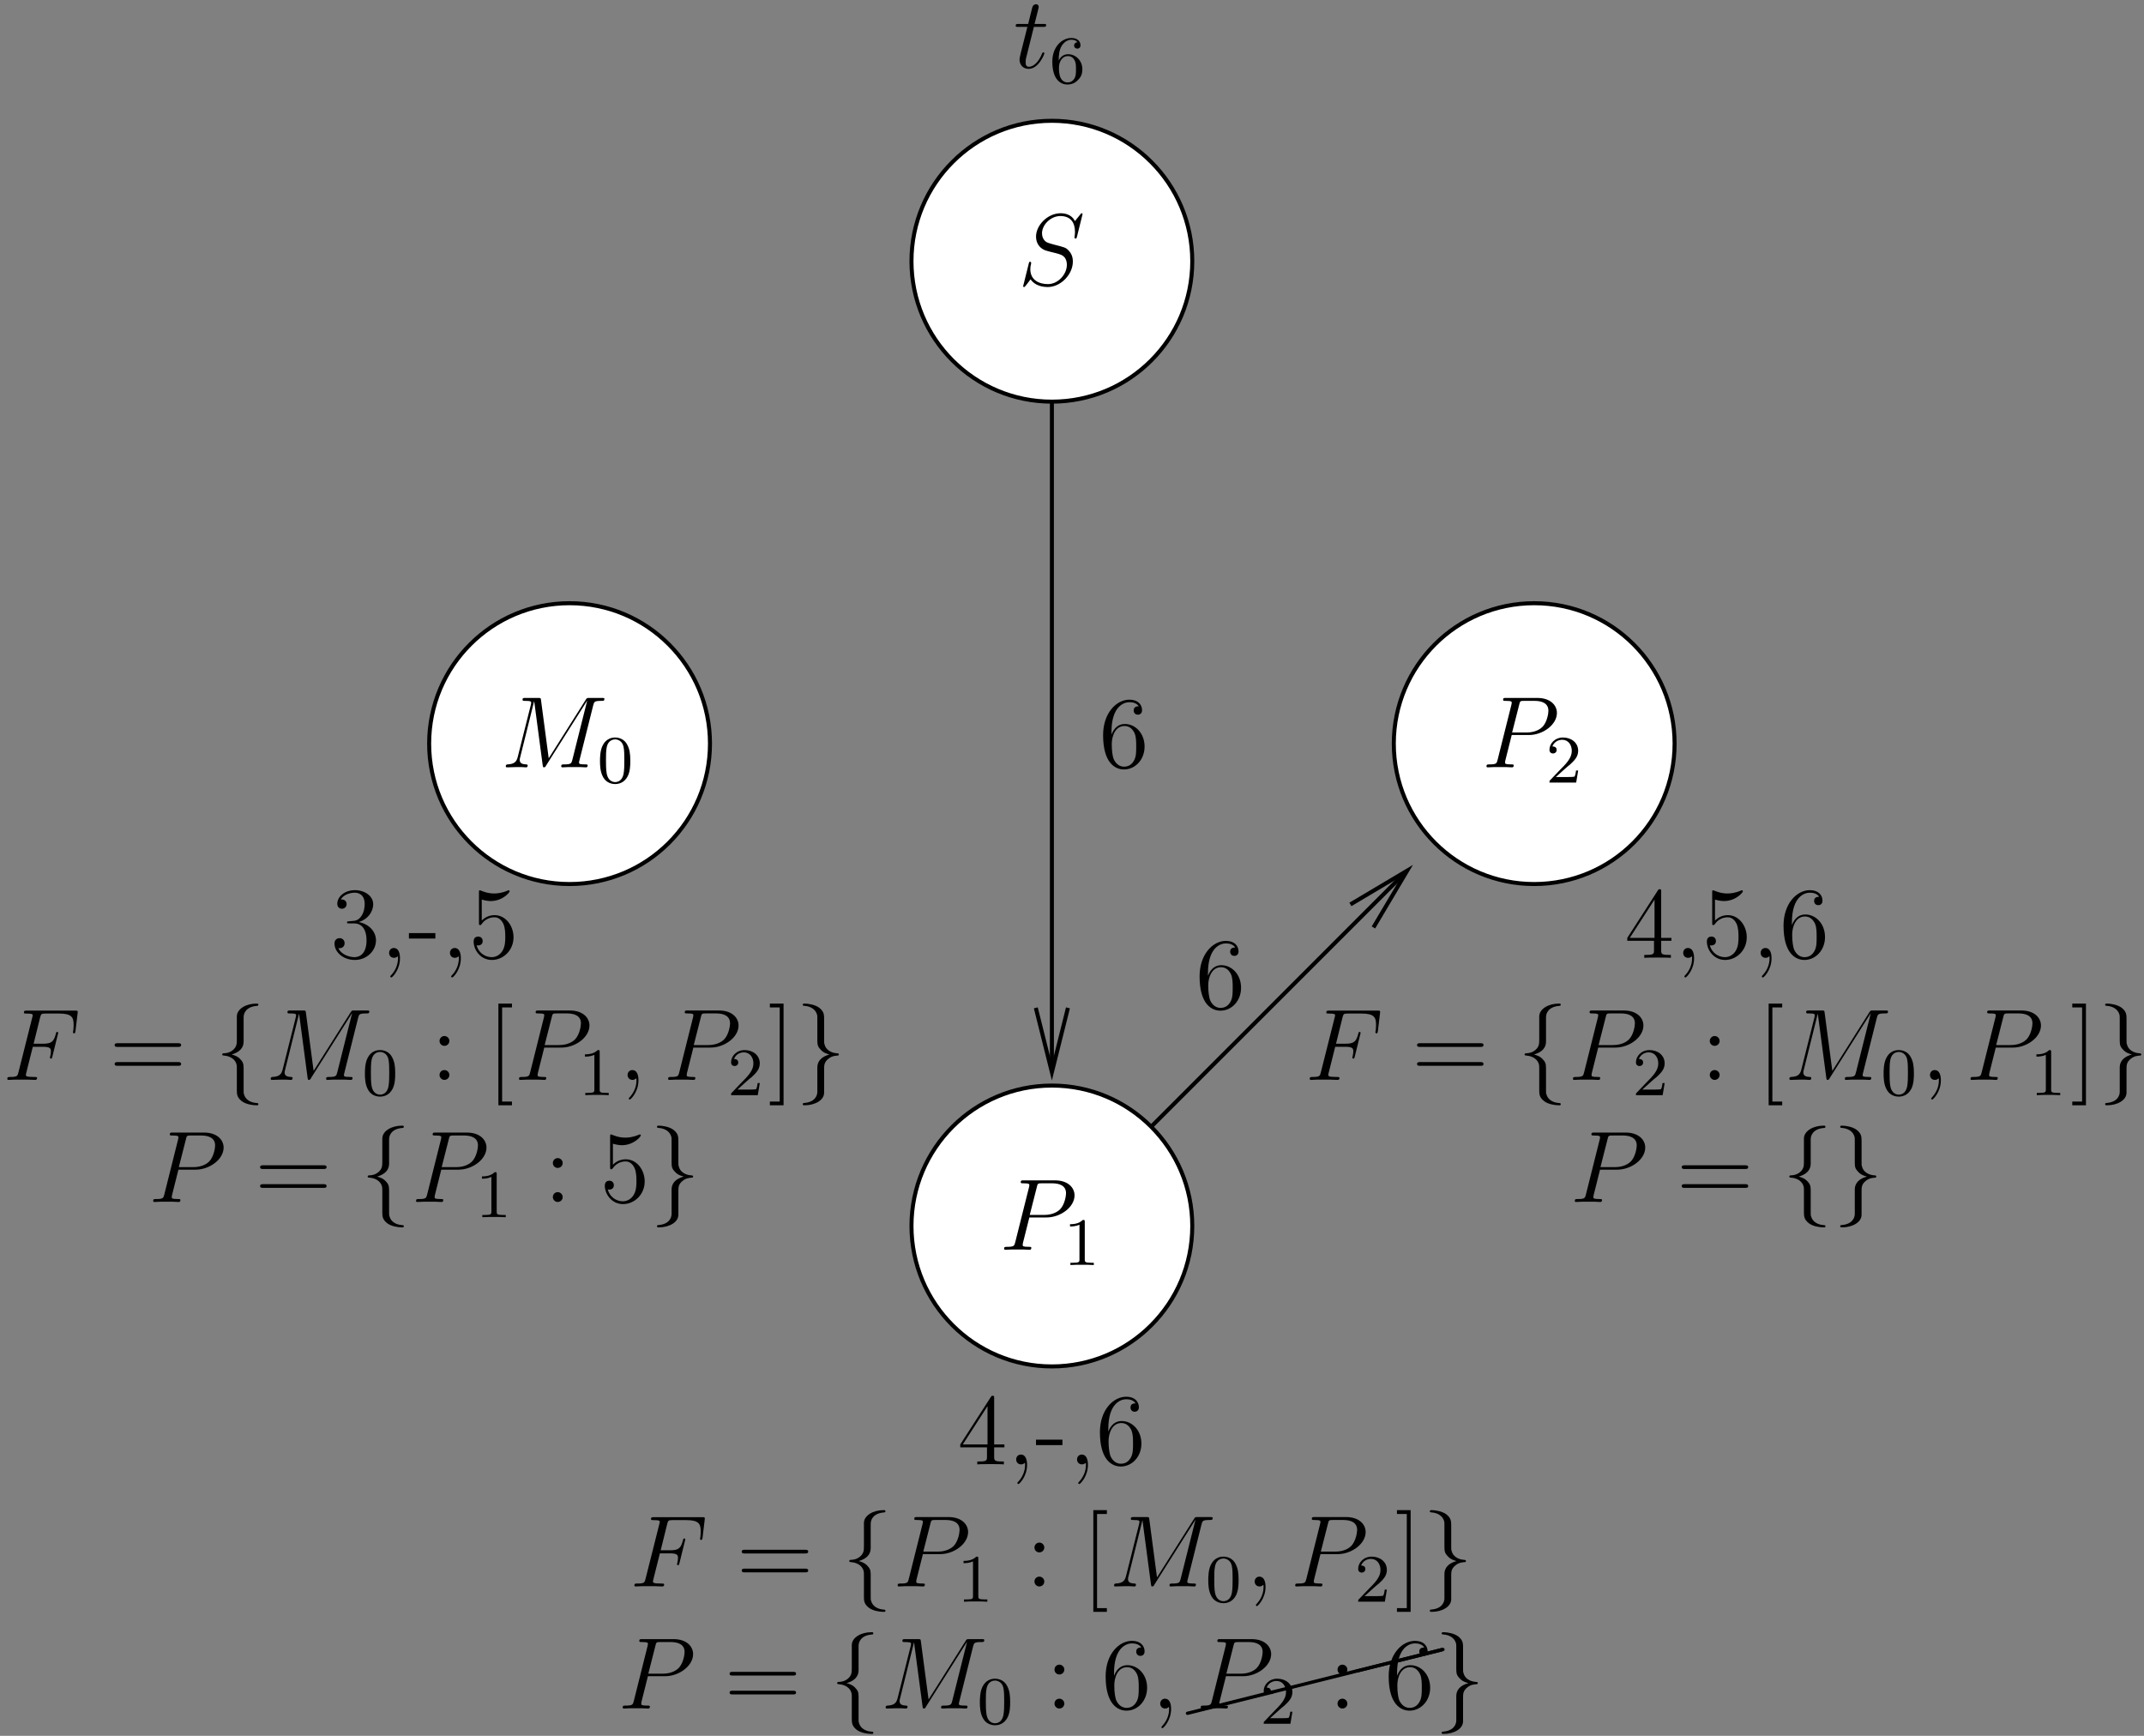 <?xml version="1.0" encoding="UTF-8"?>
<svg xmlns="http://www.w3.org/2000/svg" xmlns:xlink="http://www.w3.org/1999/xlink" width="252pt" height="204pt" viewBox="0 0 252 204" version="1.1">
<rect x="0" y="0" width="252" height="204" fill="#808080" stroke="none"/>
<defs>
<g>
<symbol overflow="visible" id="glyph0-0">
<path style="stroke:none;" d=""/>
</symbol>
<symbol overflow="visible" id="glyph0-1">
<path style="stroke:none;" d="M 4.312 -7.781 C 4.312 -8.016 4.312 -8.062 4.141 -8.062 C 4.047 -8.062 4.016 -8.062 3.922 -7.922 L 0.328 -2.344 L 0.328 -2 L 3.469 -2 L 3.469 -0.906 C 3.469 -0.469 3.438 -0.344 2.562 -0.344 L 2.328 -0.344 L 2.328 0 C 2.609 -0.031 3.547 -0.031 3.891 -0.031 C 4.219 -0.031 5.172 -0.031 5.453 0 L 5.453 -0.344 L 5.219 -0.344 C 4.344 -0.344 4.312 -0.469 4.312 -0.906 L 4.312 -2 L 5.516 -2 L 5.516 -2.344 L 4.312 -2.344 Z M 3.531 -6.844 L 3.531 -2.344 L 0.625 -2.344 Z M 3.531 -6.844 "/>
</symbol>
<symbol overflow="visible" id="glyph0-2">
<path style="stroke:none;" d="M 2.328 0.047 C 2.328 -0.688 2.078 -1.156 1.609 -1.156 C 1.266 -1.156 1.047 -0.891 1.047 -0.578 C 1.047 -0.266 1.266 0 1.625 0 C 1.812 0 1.938 -0.078 2.016 -0.141 C 2.047 -0.172 2.062 -0.172 2.062 -0.172 C 2.094 -0.172 2.094 -0.016 2.094 0.047 C 2.094 0.812 1.781 1.531 1.25 2.078 C 1.203 2.109 1.188 2.141 1.188 2.188 C 1.188 2.25 1.25 2.312 1.312 2.312 C 1.422 2.312 2.328 1.422 2.328 0.047 Z M 2.328 0.047 "/>
</symbol>
<symbol overflow="visible" id="glyph0-3">
<path style="stroke:none;" d="M 1.531 -6.844 C 2.047 -6.688 2.469 -6.672 2.594 -6.672 C 3.938 -6.672 4.812 -7.656 4.812 -7.828 C 4.812 -7.875 4.781 -7.938 4.703 -7.938 C 4.688 -7.938 4.656 -7.938 4.547 -7.891 C 3.891 -7.609 3.312 -7.562 3 -7.562 C 2.219 -7.562 1.656 -7.812 1.422 -7.906 C 1.344 -7.938 1.312 -7.938 1.297 -7.938 C 1.203 -7.938 1.203 -7.859 1.203 -7.672 L 1.203 -4.125 C 1.203 -3.906 1.203 -3.844 1.344 -3.844 C 1.406 -3.844 1.422 -3.844 1.547 -4 C 1.875 -4.484 2.438 -4.766 3.031 -4.766 C 3.672 -4.766 3.984 -4.188 4.078 -3.984 C 4.281 -3.516 4.297 -2.922 4.297 -2.469 C 4.297 -2.016 4.297 -1.344 3.953 -0.797 C 3.688 -0.375 3.234 -0.078 2.703 -0.078 C 1.906 -0.078 1.141 -0.609 0.922 -1.484 C 0.984 -1.453 1.047 -1.453 1.109 -1.453 C 1.312 -1.453 1.641 -1.562 1.641 -1.969 C 1.641 -2.312 1.406 -2.5 1.109 -2.5 C 0.891 -2.5 0.578 -2.391 0.578 -1.922 C 0.578 -0.906 1.406 0.25 2.719 0.25 C 4.078 0.25 5.266 -0.891 5.266 -2.406 C 5.266 -3.828 4.297 -5.016 3.047 -5.016 C 2.359 -5.016 1.844 -4.703 1.531 -4.375 Z M 1.531 -6.844 "/>
</symbol>
<symbol overflow="visible" id="glyph0-4">
<path style="stroke:none;" d="M 1.469 -4.156 C 1.469 -7.188 2.938 -7.656 3.578 -7.656 C 4.016 -7.656 4.453 -7.531 4.672 -7.172 C 4.531 -7.172 4.078 -7.172 4.078 -6.688 C 4.078 -6.422 4.25 -6.188 4.562 -6.188 C 4.859 -6.188 5.062 -6.375 5.062 -6.719 C 5.062 -7.344 4.609 -7.953 3.578 -7.953 C 2.062 -7.953 0.484 -6.406 0.484 -3.781 C 0.484 -0.484 1.922 0.25 2.938 0.25 C 4.25 0.25 5.359 -0.891 5.359 -2.438 C 5.359 -4.031 4.25 -5.094 3.047 -5.094 C 1.984 -5.094 1.594 -4.172 1.469 -3.844 Z M 2.938 -0.078 C 2.188 -0.078 1.828 -0.734 1.719 -0.984 C 1.609 -1.297 1.5 -1.891 1.5 -2.719 C 1.5 -3.672 1.922 -4.859 3 -4.859 C 3.656 -4.859 4 -4.406 4.188 -4 C 4.375 -3.562 4.375 -2.969 4.375 -2.453 C 4.375 -1.844 4.375 -1.297 4.141 -0.844 C 3.844 -0.281 3.422 -0.078 2.938 -0.078 Z M 2.938 -0.078 "/>
</symbol>
<symbol overflow="visible" id="glyph0-5">
<path style="stroke:none;" d="M 8.062 -3.875 C 8.234 -3.875 8.453 -3.875 8.453 -4.094 C 8.453 -4.312 8.25 -4.312 8.062 -4.312 L 1.031 -4.312 C 0.859 -4.312 0.641 -4.312 0.641 -4.094 C 0.641 -3.875 0.844 -3.875 1.031 -3.875 Z M 8.062 -1.656 C 8.234 -1.656 8.453 -1.656 8.453 -1.859 C 8.453 -2.094 8.25 -2.094 8.062 -2.094 L 1.031 -2.094 C 0.859 -2.094 0.641 -2.094 0.641 -1.875 C 0.641 -1.656 0.844 -1.656 1.031 -1.656 Z M 8.062 -1.656 "/>
</symbol>
<symbol overflow="visible" id="glyph0-6">
<path style="stroke:none;" d="M 2.203 -4.578 C 2.203 -4.906 1.922 -5.156 1.625 -5.156 C 1.281 -5.156 1.047 -4.875 1.047 -4.578 C 1.047 -4.219 1.344 -4 1.609 -4 C 1.938 -4 2.203 -4.25 2.203 -4.578 Z M 2.203 -0.578 C 2.203 -0.906 1.922 -1.156 1.625 -1.156 C 1.281 -1.156 1.047 -0.891 1.047 -0.578 C 1.047 -0.234 1.344 0 1.609 0 C 1.938 0 2.203 -0.25 2.203 -0.578 Z M 2.203 -0.578 "/>
</symbol>
<symbol overflow="visible" id="glyph0-7">
<path style="stroke:none;" d="M 2.984 2.984 L 2.984 2.547 L 1.828 2.547 L 1.828 -8.516 L 2.984 -8.516 L 2.984 -8.969 L 1.391 -8.969 L 1.391 2.984 Z M 2.984 2.984 "/>
</symbol>
<symbol overflow="visible" id="glyph0-8">
<path style="stroke:none;" d="M 1.859 -8.969 L 0.25 -8.969 L 0.25 -8.516 L 1.406 -8.516 L 1.406 2.547 L 0.25 2.547 L 0.25 2.984 L 1.859 2.984 Z M 1.859 -8.969 "/>
</symbol>
<symbol overflow="visible" id="glyph0-9">
<path style="stroke:none;" d="M 3.234 -2.266 L 3.234 -2.906 L 0.125 -2.906 L 0.125 -2.266 Z M 3.234 -2.266 "/>
</symbol>
<symbol overflow="visible" id="glyph0-10">
<path style="stroke:none;" d="M 2.203 -4.297 C 2 -4.281 1.953 -4.266 1.953 -4.156 C 1.953 -4.047 2.016 -4.047 2.219 -4.047 L 2.766 -4.047 C 3.797 -4.047 4.25 -3.203 4.25 -2.062 C 4.25 -0.484 3.438 -0.078 2.844 -0.078 C 2.266 -0.078 1.297 -0.344 0.938 -1.141 C 1.328 -1.078 1.672 -1.297 1.672 -1.719 C 1.672 -2.062 1.422 -2.312 1.094 -2.312 C 0.797 -2.312 0.484 -2.141 0.484 -1.688 C 0.484 -0.625 1.547 0.25 2.875 0.25 C 4.297 0.25 5.359 -0.844 5.359 -2.047 C 5.359 -3.141 4.469 -4 3.328 -4.203 C 4.359 -4.5 5.031 -5.375 5.031 -6.312 C 5.031 -7.25 4.047 -7.953 2.891 -7.953 C 1.703 -7.953 0.812 -7.219 0.812 -6.344 C 0.812 -5.875 1.188 -5.766 1.359 -5.766 C 1.609 -5.766 1.906 -5.953 1.906 -6.312 C 1.906 -6.688 1.609 -6.859 1.344 -6.859 C 1.281 -6.859 1.25 -6.859 1.219 -6.844 C 1.672 -7.656 2.797 -7.656 2.859 -7.656 C 3.25 -7.656 4.031 -7.484 4.031 -6.312 C 4.031 -6.078 4 -5.422 3.641 -4.906 C 3.281 -4.375 2.875 -4.344 2.562 -4.328 Z M 2.203 -4.297 "/>
</symbol>
<symbol overflow="visible" id="glyph1-0">
<path style="stroke:none;" d=""/>
</symbol>
<symbol overflow="visible" id="glyph1-1">
<path style="stroke:none;" d="M 3.547 -3.891 L 4.703 -3.891 C 5.609 -3.891 5.672 -3.688 5.672 -3.344 C 5.672 -3.188 5.656 -3.031 5.594 -2.766 C 5.562 -2.719 5.562 -2.656 5.562 -2.625 C 5.562 -2.547 5.609 -2.5 5.688 -2.5 C 5.781 -2.5 5.797 -2.547 5.844 -2.734 L 6.531 -5.516 C 6.531 -5.562 6.5 -5.641 6.422 -5.641 C 6.312 -5.641 6.297 -5.594 6.25 -5.391 C 6 -4.5 5.766 -4.25 4.719 -4.25 L 3.641 -4.25 L 4.406 -7.344 C 4.516 -7.75 4.547 -7.797 5.031 -7.797 L 6.641 -7.797 C 8.125 -7.797 8.344 -7.344 8.344 -6.5 C 8.344 -6.438 8.344 -6.172 8.312 -5.859 C 8.297 -5.812 8.266 -5.656 8.266 -5.609 C 8.266 -5.516 8.328 -5.469 8.406 -5.469 C 8.484 -5.469 8.531 -5.516 8.562 -5.734 L 8.812 -7.828 C 8.812 -7.859 8.828 -7.984 8.828 -8.016 C 8.828 -8.141 8.719 -8.141 8.516 -8.141 L 2.844 -8.141 C 2.625 -8.141 2.5 -8.141 2.5 -7.922 C 2.5 -7.797 2.578 -7.797 2.781 -7.797 C 3.531 -7.797 3.531 -7.703 3.531 -7.578 C 3.531 -7.516 3.516 -7.469 3.484 -7.344 L 1.859 -0.891 C 1.75 -0.469 1.734 -0.344 0.891 -0.344 C 0.672 -0.344 0.547 -0.344 0.547 -0.125 C 0.547 0 0.656 0 0.734 0 C 0.953 0 1.188 -0.031 1.422 -0.031 L 2.969 -0.031 C 3.234 -0.031 3.531 0 3.797 0 C 3.891 0 4.047 0 4.047 -0.219 C 4.047 -0.344 3.969 -0.344 3.703 -0.344 C 2.766 -0.344 2.734 -0.438 2.734 -0.609 C 2.734 -0.672 2.766 -0.766 2.781 -0.844 Z M 3.547 -3.891 "/>
</symbol>
<symbol overflow="visible" id="glyph1-2">
<path style="stroke:none;" d="M 3.531 -3.797 L 5.547 -3.797 C 7.203 -3.797 8.844 -5.016 8.844 -6.391 C 8.844 -7.312 8.062 -8.156 6.547 -8.156 L 2.859 -8.156 C 2.625 -8.156 2.516 -8.156 2.516 -7.938 C 2.516 -7.812 2.625 -7.812 2.812 -7.812 C 3.531 -7.812 3.531 -7.719 3.531 -7.594 C 3.531 -7.562 3.531 -7.5 3.484 -7.312 L 1.875 -0.891 C 1.766 -0.469 1.75 -0.344 0.906 -0.344 C 0.688 -0.344 0.562 -0.344 0.562 -0.125 C 0.562 0 0.672 0 0.734 0 C 0.969 0 1.203 -0.031 1.438 -0.031 L 2.828 -0.031 C 3.062 -0.031 3.312 0 3.531 0 C 3.641 0 3.766 0 3.766 -0.234 C 3.766 -0.344 3.656 -0.344 3.484 -0.344 C 2.766 -0.344 2.75 -0.438 2.75 -0.547 C 2.75 -0.609 2.766 -0.688 2.766 -0.75 Z M 4.406 -7.344 C 4.5 -7.797 4.547 -7.812 5.016 -7.812 L 6.203 -7.812 C 7.094 -7.812 7.844 -7.531 7.844 -6.641 C 7.844 -6.328 7.688 -5.312 7.141 -4.75 C 6.938 -4.547 6.359 -4.094 5.266 -4.094 L 3.578 -4.094 Z M 4.406 -7.344 "/>
</symbol>
<symbol overflow="visible" id="glyph1-3">
<path style="stroke:none;" d="M 10.859 -7.297 C 10.969 -7.703 10.984 -7.812 11.828 -7.812 C 12.062 -7.812 12.172 -7.812 12.172 -8.047 C 12.172 -8.156 12.078 -8.156 11.859 -8.156 L 10.422 -8.156 C 10.125 -8.156 10.109 -8.156 9.984 -7.953 L 5.625 -1.062 L 4.719 -7.906 C 4.688 -8.156 4.672 -8.156 4.359 -8.156 L 2.875 -8.156 C 2.656 -8.156 2.547 -8.156 2.547 -7.938 C 2.547 -7.812 2.656 -7.812 2.828 -7.812 C 3.562 -7.812 3.562 -7.719 3.562 -7.594 C 3.562 -7.562 3.562 -7.5 3.516 -7.312 L 1.984 -1.219 C 1.844 -0.641 1.562 -0.375 0.766 -0.344 C 0.734 -0.344 0.578 -0.328 0.578 -0.125 C 0.578 0 0.688 0 0.734 0 C 0.984 0 1.594 -0.031 1.828 -0.031 L 2.406 -0.031 C 2.562 -0.031 2.766 0 2.938 0 C 3.031 0 3.156 0 3.156 -0.234 C 3.156 -0.328 3.031 -0.344 2.984 -0.344 C 2.594 -0.359 2.219 -0.438 2.219 -0.859 C 2.219 -0.984 2.219 -0.984 2.266 -1.156 L 3.906 -7.75 L 3.922 -7.75 L 4.906 -0.328 C 4.953 -0.031 4.953 0 5.062 0 C 5.203 0 5.266 -0.094 5.312 -0.203 L 10.125 -7.812 L 10.141 -7.812 L 8.406 -0.891 C 8.297 -0.469 8.266 -0.344 7.438 -0.344 C 7.203 -0.344 7.094 -0.344 7.094 -0.125 C 7.094 0 7.203 0 7.266 0 C 7.469 0 7.703 -0.031 7.906 -0.031 L 9.328 -0.031 C 9.531 -0.031 9.781 0 9.984 0 C 10.078 0 10.203 0 10.203 -0.234 C 10.203 -0.344 10.094 -0.344 9.922 -0.344 C 9.188 -0.344 9.188 -0.438 9.188 -0.562 C 9.188 -0.578 9.188 -0.656 9.219 -0.75 Z M 10.859 -7.297 "/>
</symbol>
<symbol overflow="visible" id="glyph1-4">
<path style="stroke:none;" d="M 2.328 0.047 C 2.328 -0.641 2.109 -1.156 1.609 -1.156 C 1.234 -1.156 1.047 -0.844 1.047 -0.578 C 1.047 -0.328 1.219 0 1.625 0 C 1.781 0 1.906 -0.047 2.016 -0.156 C 2.047 -0.172 2.062 -0.172 2.062 -0.172 C 2.094 -0.172 2.094 -0.016 2.094 0.047 C 2.094 0.438 2.016 1.219 1.328 2 C 1.188 2.141 1.188 2.156 1.188 2.188 C 1.188 2.25 1.25 2.312 1.312 2.312 C 1.406 2.312 2.328 1.422 2.328 0.047 Z M 2.328 0.047 "/>
</symbol>
<symbol overflow="visible" id="glyph1-5">
<path style="stroke:none;" d="M 7.594 -8.312 C 7.594 -8.422 7.5 -8.422 7.484 -8.422 C 7.438 -8.422 7.422 -8.406 7.281 -8.219 C 7.203 -8.141 6.719 -7.516 6.703 -7.5 C 6.312 -8.281 5.516 -8.422 5.016 -8.422 C 3.5 -8.422 2.125 -7.031 2.125 -5.672 C 2.125 -4.781 2.672 -4.25 3.25 -4.047 C 3.375 -4 4.094 -3.812 4.453 -3.734 C 5.062 -3.562 5.219 -3.516 5.469 -3.25 C 5.516 -3.188 5.75 -2.922 5.75 -2.359 C 5.75 -1.25 4.719 -0.094 3.531 -0.094 C 2.547 -0.094 1.453 -0.516 1.453 -1.859 C 1.453 -2.078 1.5 -2.359 1.547 -2.484 C 1.547 -2.516 1.547 -2.578 1.547 -2.609 C 1.547 -2.656 1.531 -2.719 1.438 -2.719 C 1.328 -2.719 1.312 -2.688 1.266 -2.484 L 0.656 -0.031 C 0.656 -0.031 0.609 0.125 0.609 0.141 C 0.609 0.25 0.703 0.25 0.734 0.25 C 0.781 0.25 0.781 0.234 0.938 0.062 L 1.484 -0.656 C 1.766 -0.234 2.391 0.25 3.5 0.25 C 5.047 0.25 6.453 -1.25 6.453 -2.734 C 6.453 -3.234 6.328 -3.688 5.875 -4.125 C 5.625 -4.375 5.422 -4.438 4.312 -4.719 C 3.516 -4.938 3.406 -4.969 3.188 -5.156 C 2.984 -5.359 2.828 -5.656 2.828 -6.062 C 2.828 -7.062 3.844 -8.094 4.984 -8.094 C 6.156 -8.094 6.703 -7.375 6.703 -6.234 C 6.703 -5.922 6.641 -5.609 6.641 -5.562 C 6.641 -5.453 6.734 -5.453 6.781 -5.453 C 6.891 -5.453 6.891 -5.484 6.938 -5.672 Z M 7.594 -8.312 "/>
</symbol>
<symbol overflow="visible" id="glyph1-6">
<path style="stroke:none;" d="M 2.406 -4.812 L 3.5 -4.812 C 3.734 -4.812 3.844 -4.812 3.844 -5.016 C 3.844 -5.156 3.781 -5.156 3.531 -5.156 L 2.484 -5.156 L 2.922 -6.891 C 2.969 -7.062 2.969 -7.094 2.969 -7.172 C 2.969 -7.359 2.828 -7.469 2.672 -7.469 C 2.562 -7.469 2.297 -7.438 2.203 -7.047 L 1.734 -5.156 L 0.609 -5.156 C 0.375 -5.156 0.266 -5.156 0.266 -4.922 C 0.266 -4.812 0.344 -4.812 0.578 -4.812 L 1.641 -4.812 L 0.844 -1.656 C 0.75 -1.234 0.719 -1.109 0.719 -0.953 C 0.719 -0.391 1.109 0.125 1.781 0.125 C 2.984 0.125 3.641 -1.625 3.641 -1.703 C 3.641 -1.781 3.578 -1.812 3.516 -1.812 C 3.484 -1.812 3.438 -1.812 3.422 -1.766 C 3.406 -1.75 3.391 -1.75 3.312 -1.547 C 3.062 -0.953 2.516 -0.125 1.812 -0.125 C 1.453 -0.125 1.438 -0.422 1.438 -0.688 C 1.438 -0.688 1.438 -0.922 1.469 -1.062 Z M 2.406 -4.812 "/>
</symbol>
<symbol overflow="visible" id="glyph2-0">
<path style="stroke:none;" d=""/>
</symbol>
<symbol overflow="visible" id="glyph2-1">
<path style="stroke:none;" d="M 3.375 -7.375 C 3.375 -7.859 3.688 -8.625 5 -8.703 C 5.062 -8.719 5.109 -8.766 5.109 -8.828 C 5.109 -8.969 5.016 -8.969 4.875 -8.969 C 3.688 -8.969 2.594 -8.359 2.578 -7.469 L 2.578 -4.75 C 2.578 -4.281 2.578 -3.891 2.109 -3.5 C 1.688 -3.156 1.234 -3.125 0.969 -3.125 C 0.906 -3.109 0.859 -3.062 0.859 -2.984 C 0.859 -2.875 0.938 -2.875 1.047 -2.859 C 1.844 -2.812 2.422 -2.375 2.547 -1.797 C 2.578 -1.656 2.578 -1.641 2.578 -1.203 L 2.578 1.156 C 2.578 1.656 2.578 2.047 3.156 2.5 C 3.625 2.859 4.406 2.984 4.875 2.984 C 5.016 2.984 5.109 2.984 5.109 2.859 C 5.109 2.734 5.031 2.734 4.906 2.719 C 4.156 2.672 3.578 2.297 3.422 1.688 C 3.375 1.578 3.375 1.547 3.375 1.125 L 3.375 -1.391 C 3.375 -1.938 3.281 -2.141 2.906 -2.516 C 2.656 -2.766 2.312 -2.891 1.969 -2.984 C 2.953 -3.266 3.375 -3.812 3.375 -4.5 Z M 3.375 -7.375 "/>
</symbol>
<symbol overflow="visible" id="glyph2-2">
<path style="stroke:none;" d="M 2.578 1.406 C 2.578 1.875 2.266 2.641 0.969 2.719 C 0.906 2.734 0.859 2.781 0.859 2.859 C 0.859 2.984 0.984 2.984 1.094 2.984 C 2.266 2.984 3.375 2.406 3.375 1.5 L 3.375 -1.234 C 3.375 -1.703 3.375 -2.078 3.859 -2.469 C 4.281 -2.828 4.734 -2.844 5 -2.859 C 5.062 -2.875 5.109 -2.922 5.109 -2.984 C 5.109 -3.109 5.031 -3.109 4.906 -3.125 C 4.125 -3.172 3.547 -3.594 3.422 -4.188 C 3.375 -4.312 3.375 -4.344 3.375 -4.766 L 3.375 -7.141 C 3.375 -7.641 3.375 -8.016 2.812 -8.469 C 2.328 -8.844 1.5 -8.969 1.094 -8.969 C 0.984 -8.969 0.859 -8.969 0.859 -8.828 C 0.859 -8.719 0.938 -8.719 1.047 -8.703 C 1.812 -8.656 2.391 -8.266 2.547 -7.656 C 2.578 -7.547 2.578 -7.531 2.578 -7.094 L 2.578 -4.594 C 2.578 -4.047 2.672 -3.844 3.062 -3.453 C 3.312 -3.203 3.656 -3.078 4 -2.984 C 3.016 -2.719 2.578 -2.156 2.578 -1.469 Z M 2.578 1.406 "/>
</symbol>
<symbol overflow="visible" id="glyph3-0">
<path style="stroke:none;" d=""/>
</symbol>
<symbol overflow="visible" id="glyph3-1">
<path style="stroke:none;" d="M 2.25 -1.625 C 2.375 -1.75 2.703 -2.016 2.844 -2.125 C 3.328 -2.578 3.797 -3.016 3.797 -3.734 C 3.797 -4.688 3 -5.297 2.016 -5.297 C 1.047 -5.297 0.422 -4.578 0.422 -3.859 C 0.422 -3.469 0.734 -3.422 0.844 -3.422 C 1.016 -3.422 1.266 -3.531 1.266 -3.844 C 1.266 -4.25 0.859 -4.25 0.766 -4.25 C 1 -4.844 1.531 -5.031 1.922 -5.031 C 2.656 -5.031 3.047 -4.406 3.047 -3.734 C 3.047 -2.906 2.469 -2.297 1.516 -1.344 L 0.516 -0.297 C 0.422 -0.219 0.422 -0.203 0.422 0 L 3.562 0 L 3.797 -1.422 L 3.547 -1.422 C 3.531 -1.266 3.469 -0.875 3.375 -0.719 C 3.328 -0.656 2.719 -0.656 2.594 -0.656 L 1.172 -0.656 Z M 2.25 -1.625 "/>
</symbol>
<symbol overflow="visible" id="glyph3-2">
<path style="stroke:none;" d="M 3.891 -2.547 C 3.891 -3.391 3.812 -3.906 3.547 -4.422 C 3.203 -5.125 2.547 -5.297 2.109 -5.297 C 1.109 -5.297 0.734 -4.547 0.625 -4.328 C 0.344 -3.75 0.328 -2.953 0.328 -2.547 C 0.328 -2.016 0.344 -1.219 0.734 -0.578 C 1.094 0.016 1.688 0.172 2.109 0.172 C 2.5 0.172 3.172 0.047 3.578 -0.734 C 3.875 -1.312 3.891 -2.031 3.891 -2.547 Z M 2.109 -0.062 C 1.844 -0.062 1.297 -0.188 1.125 -1.016 C 1.031 -1.469 1.031 -2.219 1.031 -2.641 C 1.031 -3.188 1.031 -3.75 1.125 -4.188 C 1.297 -5 1.906 -5.078 2.109 -5.078 C 2.375 -5.078 2.938 -4.938 3.094 -4.219 C 3.188 -3.781 3.188 -3.172 3.188 -2.641 C 3.188 -2.172 3.188 -1.453 3.094 -1 C 2.922 -0.172 2.375 -0.062 2.109 -0.062 Z M 2.109 -0.062 "/>
</symbol>
<symbol overflow="visible" id="glyph3-3">
<path style="stroke:none;" d="M 2.5 -5.078 C 2.5 -5.297 2.484 -5.297 2.266 -5.297 C 1.938 -4.984 1.516 -4.797 0.766 -4.797 L 0.766 -4.531 C 0.984 -4.531 1.406 -4.531 1.875 -4.734 L 1.875 -0.656 C 1.875 -0.359 1.844 -0.266 1.094 -0.266 L 0.812 -0.266 L 0.812 0 C 1.141 -0.031 1.828 -0.031 2.188 -0.031 C 2.547 -0.031 3.234 -0.031 3.562 0 L 3.562 -0.266 L 3.281 -0.266 C 2.531 -0.266 2.5 -0.359 2.5 -0.656 Z M 2.5 -5.078 "/>
</symbol>
<symbol overflow="visible" id="glyph3-4">
<path style="stroke:none;" d="M 1.094 -2.641 C 1.094 -3.297 1.156 -3.875 1.438 -4.359 C 1.688 -4.766 2.094 -5.094 2.594 -5.094 C 2.75 -5.094 3.109 -5.062 3.297 -4.797 C 2.938 -4.766 2.906 -4.5 2.906 -4.422 C 2.906 -4.172 3.094 -4.047 3.281 -4.047 C 3.422 -4.047 3.656 -4.125 3.656 -4.438 C 3.656 -4.906 3.297 -5.297 2.578 -5.297 C 1.469 -5.297 0.344 -4.25 0.344 -2.531 C 0.344 -0.359 1.359 0.172 2.125 0.172 C 2.516 0.172 2.922 0.062 3.281 -0.281 C 3.609 -0.594 3.875 -0.922 3.875 -1.625 C 3.875 -2.656 3.078 -3.391 2.203 -3.391 C 1.625 -3.391 1.281 -3.031 1.094 -2.641 Z M 2.125 -0.078 C 1.703 -0.078 1.438 -0.359 1.328 -0.594 C 1.141 -0.953 1.125 -1.484 1.125 -1.797 C 1.125 -2.578 1.547 -3.172 2.172 -3.172 C 2.562 -3.172 2.812 -2.969 2.953 -2.688 C 3.125 -2.391 3.125 -2.031 3.125 -1.625 C 3.125 -1.219 3.125 -0.875 2.969 -0.578 C 2.75 -0.219 2.484 -0.078 2.125 -0.078 Z M 2.125 -0.078 "/>
</symbol>
<symbol overflow="visible" id="glyph4-0">
<path style="stroke:none;" d=""/>
</symbol>
<symbol overflow="visible" id="glyph4-1">
<path style="stroke:none;" d="M 10.016 -2.297 C 10.094 -2.312 10.172 -2.391 10.172 -2.5 C 10.172 -2.609 10.078 -2.688 9.969 -2.688 C 9.953 -2.688 9.922 -2.688 9.922 -2.688 L -0.047 -0.188 C -0.125 -0.172 -0.188 -0.094 -0.188 0 C -0.188 0.109 -0.109 0.188 0 0.188 L 0.047 0.188 Z M 10.016 -2.297 "/>
</symbol>
</g>
<clipPath id="clip1">
  <path d="M 123 30 L 124 30 L 124 128 L 123 128 Z M 123 30 "/>
</clipPath>
<clipPath id="clip2">
  <path d="M 48.945 190.91 L 203.945 190.91 L 203.945 -0.09 L 48.945 -0.09 Z M 124.074 127.516 L 123.195 127.516 L 121.746 118.445 L 123.637 126.004 L 125.523 118.445 Z M 124.074 127.516 "/>
</clipPath>
<clipPath id="clip3">
  <path d="M 116 94 L 173 94 L 173 151 L 116 151 Z M 116 94 "/>
</clipPath>
<clipPath id="clip4">
  <path d="M 48.945 190.91 L 203.945 190.91 L 203.945 -0.09 L 48.945 -0.09 Z M 166.152 100.934 L 166.781 101.566 L 161.43 108.996 L 165.398 102.32 L 158.723 106.289 Z M 166.152 100.934 "/>
</clipPath>
<clipPath id="clip5">
  <path d="M 48.945 64 L 91 64 L 91 111 L 48.945 111 Z M 48.945 64 "/>
</clipPath>
<clipPath id="clip6">
  <path d="M 157 64 L 203.945 64 L 203.945 111 L 157 111 Z M 157 64 "/>
</clipPath>
</defs>
<g id="surface1">
<g clip-path="url(#clip1)" clip-rule="nonzero">
<g clip-path="url(#clip2)" clip-rule="evenodd">
<path style="fill:none;stroke-width:4.724;stroke-linecap:butt;stroke-linejoin:miter;stroke:rgb(0%,0%,0%);stroke-opacity:1;stroke-miterlimit:10;" d="M 746.927 1602.108 L 746.927 638.358 " transform="matrix(0.1,0,0,-0.1,48.944,190.91)"/>
</g>
</g>
<path style="fill:none;stroke-width:4.724;stroke-linecap:butt;stroke-linejoin:miter;stroke:rgb(0%,0%,0%);stroke-opacity:1;stroke-miterlimit:10;" d="M 765.794 724.647 L 746.927 649.061 L 728.021 724.647 " transform="matrix(0.1,0,0,-0.1,48.944,190.91)"/>
<g clip-path="url(#clip3)" clip-rule="nonzero">
<g clip-path="url(#clip4)" clip-rule="evenodd">
<path style="fill:none;stroke-width:4.724;stroke-linecap:butt;stroke-linejoin:miter;stroke:rgb(0%,0%,0%);stroke-opacity:1;stroke-miterlimit:10;" d="M 746.927 468.28 L 1172.083 893.436 " transform="matrix(0.1,0,0,-0.1,48.944,190.91)"/>
</g>
</g>
<path style="fill:none;stroke-width:4.724;stroke-linecap:butt;stroke-linejoin:miter;stroke:rgb(0%,0%,0%);stroke-opacity:1;stroke-miterlimit:10;" d="M 1097.787 846.209 L 1164.544 885.897 L 1124.857 819.139 " transform="matrix(0.1,0,0,-0.1,48.944,190.91)"/>
<path style=" stroke:none;fill-rule:evenodd;fill:rgb(100%,100%,100%);fill-opacity:1;" d="M 140.137 30.699 C 140.137 39.816 132.75 47.203 123.637 47.203 C 114.52 47.203 107.133 39.816 107.133 30.699 C 107.133 21.586 114.52 14.195 123.637 14.195 C 132.75 14.195 140.137 21.586 140.137 30.699 "/>
<path style="fill:none;stroke-width:4.724;stroke-linecap:butt;stroke-linejoin:miter;stroke:rgb(0%,0%,0%);stroke-opacity:1;stroke-miterlimit:10;" d="M 911.927 1602.108 C 911.927 1510.936 838.06 1437.069 746.927 1437.069 C 655.755 1437.069 581.888 1510.936 581.888 1602.108 C 581.888 1693.241 655.755 1767.147 746.927 1767.147 C 838.06 1767.147 911.927 1693.241 911.927 1602.108 Z M 911.927 1602.108 " transform="matrix(0.1,0,0,-0.1,48.944,190.91)"/>
<path style=" stroke:none;fill-rule:evenodd;fill:rgb(100%,100%,100%);fill-opacity:1;" d="M 83.449 87.391 C 83.449 96.508 76.059 103.895 66.945 103.895 C 57.828 103.895 50.441 96.508 50.441 87.391 C 50.441 78.277 57.828 70.891 66.945 70.891 C 76.059 70.891 83.449 78.277 83.449 87.391 "/>
<g clip-path="url(#clip5)" clip-rule="nonzero">
<path style="fill:none;stroke-width:4.724;stroke-linecap:butt;stroke-linejoin:miter;stroke:rgb(0%,0%,0%);stroke-opacity:1;stroke-miterlimit:10;" d="M 345.052 1035.194 C 345.052 944.022 271.146 870.155 180.013 870.155 C 88.841 870.155 14.974 944.022 14.974 1035.194 C 14.974 1126.327 88.841 1200.194 180.013 1200.194 C 271.146 1200.194 345.052 1126.327 345.052 1035.194 Z M 345.052 1035.194 " transform="matrix(0.1,0,0,-0.1,48.944,190.91)"/>
</g>
<path style=" stroke:none;fill-rule:evenodd;fill:rgb(100%,100%,100%);fill-opacity:1;" d="M 196.828 87.391 C 196.828 96.508 189.441 103.895 180.324 103.895 C 171.211 103.895 163.824 96.508 163.824 87.391 C 163.824 78.277 171.211 70.891 180.324 70.891 C 189.441 70.891 196.828 78.277 196.828 87.391 "/>
<g clip-path="url(#clip6)" clip-rule="nonzero">
<path style="fill:none;stroke-width:4.724;stroke-linecap:butt;stroke-linejoin:miter;stroke:rgb(0%,0%,0%);stroke-opacity:1;stroke-miterlimit:10;" d="M 1478.841 1035.194 C 1478.841 944.022 1404.974 870.155 1313.802 870.155 C 1222.669 870.155 1148.802 944.022 1148.802 1035.194 C 1148.802 1126.327 1222.669 1200.194 1313.802 1200.194 C 1404.974 1200.194 1478.841 1126.327 1478.841 1035.194 Z M 1478.841 1035.194 " transform="matrix(0.1,0,0,-0.1,48.944,190.91)"/>
</g>
<path style=" stroke:none;fill-rule:evenodd;fill:rgb(100%,100%,100%);fill-opacity:1;" d="M 140.137 144.082 C 140.137 153.199 132.75 160.586 123.637 160.586 C 114.52 160.586 107.133 153.199 107.133 144.082 C 107.133 134.969 114.52 127.578 123.637 127.578 C 132.75 127.578 140.137 134.969 140.137 144.082 "/>
<path style="fill:none;stroke-width:4.724;stroke-linecap:butt;stroke-linejoin:miter;stroke:rgb(0%,0%,0%);stroke-opacity:1;stroke-miterlimit:10;" d="M 911.927 468.28 C 911.927 377.108 838.06 303.241 746.927 303.241 C 655.755 303.241 581.888 377.108 581.888 468.28 C 581.888 559.413 655.755 633.319 746.927 633.319 C 838.06 633.319 911.927 559.413 911.927 468.28 Z M 911.927 468.28 " transform="matrix(0.1,0,0,-0.1,48.944,190.91)"/>
<g style="fill:rgb(0%,0%,0%);fill-opacity:1;">
  <use xlink:href="#glyph0-1" x="190.938" y="112.566"/>
  <use xlink:href="#glyph0-2" x="196.791" y="112.566"/>
  <use xlink:href="#glyph0-3" x="200.043" y="112.566"/>
  <use xlink:href="#glyph0-2" x="205.896" y="112.566"/>
  <use xlink:href="#glyph0-4" x="209.148" y="112.566"/>
</g>
<g style="fill:rgb(0%,0%,0%);fill-opacity:1;">
  <use xlink:href="#glyph1-1" x="153.391" y="126.912"/>
</g>
<g style="fill:rgb(0%,0%,0%);fill-opacity:1;">
  <use xlink:href="#glyph0-5" x="165.915" y="126.912"/>
</g>
<g style="fill:rgb(0%,0%,0%);fill-opacity:1;">
  <use xlink:href="#glyph2-1" x="178.34" y="126.912"/>
</g>
<g style="fill:rgb(0%,0%,0%);fill-opacity:1;">
  <use xlink:href="#glyph1-2" x="184.318" y="126.912"/>
</g>
<g style="fill:rgb(0%,0%,0%);fill-opacity:1;">
  <use xlink:href="#glyph3-1" x="191.863" y="128.706"/>
</g>
<g style="fill:rgb(0%,0%,0%);fill-opacity:1;">
  <use xlink:href="#glyph0-6" x="199.916" y="126.912"/>
</g>
<g style="fill:rgb(0%,0%,0%);fill-opacity:1;">
  <use xlink:href="#glyph0-7" x="206.491" y="126.912"/>
</g>
<g style="fill:rgb(0%,0%,0%);fill-opacity:1;">
  <use xlink:href="#glyph1-3" x="209.741" y="126.912"/>
</g>
<g style="fill:rgb(0%,0%,0%);fill-opacity:1;">
  <use xlink:href="#glyph3-2" x="221.065" y="128.706"/>
</g>
<g style="fill:rgb(0%,0%,0%);fill-opacity:1;">
  <use xlink:href="#glyph1-4" x="225.798" y="126.912"/>
</g>
<g style="fill:rgb(0%,0%,0%);fill-opacity:1;">
  <use xlink:href="#glyph1-2" x="231.046" y="126.912"/>
</g>
<g style="fill:rgb(0%,0%,0%);fill-opacity:1;">
  <use xlink:href="#glyph3-3" x="238.587" y="128.706"/>
</g>
<g style="fill:rgb(0%,0%,0%);fill-opacity:1;">
  <use xlink:href="#glyph0-8" x="243.319" y="126.912"/>
</g>
<g style="fill:rgb(0%,0%,0%);fill-opacity:1;">
  <use xlink:href="#glyph2-2" x="246.571" y="126.912"/>
</g>
<g style="fill:rgb(0%,0%,0%);fill-opacity:1;">
  <use xlink:href="#glyph1-2" x="184.533" y="141.259"/>
</g>
<g style="fill:rgb(0%,0%,0%);fill-opacity:1;">
  <use xlink:href="#glyph0-5" x="197.025" y="141.259"/>
</g>
<g style="fill:rgb(0%,0%,0%);fill-opacity:1;">
  <use xlink:href="#glyph2-1" x="209.451" y="141.259"/>
  <use xlink:href="#glyph2-2" x="215.429" y="141.259"/>
</g>
<g style="fill:rgb(0%,0%,0%);fill-opacity:1;">
  <use xlink:href="#glyph0-1" x="112.539" y="172.098"/>
  <use xlink:href="#glyph0-2" x="118.392" y="172.098"/>
  <use xlink:href="#glyph0-9" x="121.644" y="172.098"/>
  <use xlink:href="#glyph0-2" x="125.546" y="172.098"/>
  <use xlink:href="#glyph0-4" x="128.798" y="172.098"/>
</g>
<g style="fill:rgb(0%,0%,0%);fill-opacity:1;">
  <use xlink:href="#glyph1-1" x="74.015" y="186.444"/>
</g>
<g style="fill:rgb(0%,0%,0%);fill-opacity:1;">
  <use xlink:href="#glyph0-5" x="86.54" y="186.444"/>
</g>
<g style="fill:rgb(0%,0%,0%);fill-opacity:1;">
  <use xlink:href="#glyph2-1" x="98.965" y="186.444"/>
</g>
<g style="fill:rgb(0%,0%,0%);fill-opacity:1;">
  <use xlink:href="#glyph1-2" x="104.943" y="186.444"/>
</g>
<g style="fill:rgb(0%,0%,0%);fill-opacity:1;">
  <use xlink:href="#glyph3-3" x="112.488" y="188.237"/>
</g>
<g style="fill:rgb(0%,0%,0%);fill-opacity:1;">
  <use xlink:href="#glyph0-6" x="120.541" y="186.444"/>
</g>
<g style="fill:rgb(0%,0%,0%);fill-opacity:1;">
  <use xlink:href="#glyph0-7" x="127.116" y="186.444"/>
</g>
<g style="fill:rgb(0%,0%,0%);fill-opacity:1;">
  <use xlink:href="#glyph1-3" x="130.365" y="186.444"/>
</g>
<g style="fill:rgb(0%,0%,0%);fill-opacity:1;">
  <use xlink:href="#glyph3-2" x="141.69" y="188.237"/>
</g>
<g style="fill:rgb(0%,0%,0%);fill-opacity:1;">
  <use xlink:href="#glyph1-4" x="146.422" y="186.444"/>
</g>
<g style="fill:rgb(0%,0%,0%);fill-opacity:1;">
  <use xlink:href="#glyph1-2" x="151.67" y="186.444"/>
</g>
<g style="fill:rgb(0%,0%,0%);fill-opacity:1;">
  <use xlink:href="#glyph3-1" x="159.212" y="188.237"/>
</g>
<g style="fill:rgb(0%,0%,0%);fill-opacity:1;">
  <use xlink:href="#glyph0-8" x="163.944" y="186.444"/>
</g>
<g style="fill:rgb(0%,0%,0%);fill-opacity:1;">
  <use xlink:href="#glyph2-2" x="167.196" y="186.444"/>
</g>
<g style="fill:rgb(0%,0%,0%);fill-opacity:1;">
  <use xlink:href="#glyph1-2" x="72.622" y="200.79"/>
</g>
<g style="fill:rgb(0%,0%,0%);fill-opacity:1;">
  <use xlink:href="#glyph0-5" x="85.114" y="200.79"/>
</g>
<g style="fill:rgb(0%,0%,0%);fill-opacity:1;">
  <use xlink:href="#glyph2-1" x="97.54" y="200.79"/>
</g>
<g style="fill:rgb(0%,0%,0%);fill-opacity:1;">
  <use xlink:href="#glyph1-3" x="103.517" y="200.79"/>
</g>
<g style="fill:rgb(0%,0%,0%);fill-opacity:1;">
  <use xlink:href="#glyph3-2" x="114.842" y="202.583"/>
</g>
<g style="fill:rgb(0%,0%,0%);fill-opacity:1;">
  <use xlink:href="#glyph0-6" x="122.895" y="200.79"/>
</g>
<g style="fill:rgb(0%,0%,0%);fill-opacity:1;">
  <use xlink:href="#glyph0-4" x="129.47" y="200.79"/>
</g>
<g style="fill:rgb(0%,0%,0%);fill-opacity:1;">
  <use xlink:href="#glyph1-4" x="135.321" y="200.79"/>
</g>
<g style="fill:rgb(0%,0%,0%);fill-opacity:1;">
  <use xlink:href="#glyph4-1" x="139.569" y="201.353"/>
</g>
<g style="fill:rgb(0%,0%,0%);fill-opacity:1;">
  <use xlink:href="#glyph4-1" x="149.531" y="198.862"/>
</g>
<g style="fill:rgb(0%,0%,0%);fill-opacity:1;">
  <use xlink:href="#glyph4-1" x="159.494" y="196.372"/>
</g>
<g style="fill:rgb(0%,0%,0%);fill-opacity:1;">
  <use xlink:href="#glyph4-1" x="159.622" y="196.342"/>
</g>
<g style="fill:rgb(0%,0%,0%);fill-opacity:1;">
  <use xlink:href="#glyph1-2" x="140.565" y="200.79"/>
</g>
<g style="fill:rgb(0%,0%,0%);fill-opacity:1;">
  <use xlink:href="#glyph3-1" x="148.11" y="202.583"/>
</g>
<g style="fill:rgb(0%,0%,0%);fill-opacity:1;">
  <use xlink:href="#glyph0-6" x="156.163" y="200.79"/>
</g>
<g style="fill:rgb(0%,0%,0%);fill-opacity:1;">
  <use xlink:href="#glyph0-4" x="162.738" y="200.79"/>
</g>
<g style="fill:rgb(0%,0%,0%);fill-opacity:1;">
  <use xlink:href="#glyph2-2" x="168.589" y="200.79"/>
</g>
<g style="fill:rgb(0%,0%,0%);fill-opacity:1;">
  <use xlink:href="#glyph1-5" x="119.647" y="33.483"/>
</g>
<g style="fill:rgb(0%,0%,0%);fill-opacity:1;">
  <use xlink:href="#glyph1-2" x="174.152" y="90.179"/>
</g>
<g style="fill:rgb(0%,0%,0%);fill-opacity:1;">
  <use xlink:href="#glyph3-1" x="181.697" y="91.972"/>
</g>
<g style="fill:rgb(0%,0%,0%);fill-opacity:1;">
  <use xlink:href="#glyph1-6" x="119.115" y="7.969"/>
</g>
<g style="fill:rgb(0%,0%,0%);fill-opacity:1;">
  <use xlink:href="#glyph3-4" x="123.342" y="9.762"/>
</g>
<g style="fill:rgb(0%,0%,0%);fill-opacity:1;">
  <use xlink:href="#glyph0-4" x="129.172" y="90.179"/>
</g>
<g style="fill:rgb(0%,0%,0%);fill-opacity:1;">
  <use xlink:href="#glyph0-4" x="140.512" y="118.527"/>
</g>
<g style="fill:rgb(0%,0%,0%);fill-opacity:1;">
  <use xlink:href="#glyph0-10" x="38.833" y="112.566"/>
  <use xlink:href="#glyph0-2" x="44.686" y="112.566"/>
  <use xlink:href="#glyph0-9" x="47.938" y="112.566"/>
  <use xlink:href="#glyph0-2" x="51.84" y="112.566"/>
  <use xlink:href="#glyph0-3" x="55.092" y="112.566"/>
</g>
<g style="fill:rgb(0%,0%,0%);fill-opacity:1;">
  <use xlink:href="#glyph1-1" x="0.31" y="126.912"/>
</g>
<g style="fill:rgb(0%,0%,0%);fill-opacity:1;">
  <use xlink:href="#glyph0-5" x="12.834" y="126.912"/>
</g>
<g style="fill:rgb(0%,0%,0%);fill-opacity:1;">
  <use xlink:href="#glyph2-1" x="25.26" y="126.912"/>
</g>
<g style="fill:rgb(0%,0%,0%);fill-opacity:1;">
  <use xlink:href="#glyph1-3" x="31.237" y="126.912"/>
</g>
<g style="fill:rgb(0%,0%,0%);fill-opacity:1;">
  <use xlink:href="#glyph3-2" x="42.562" y="128.706"/>
</g>
<g style="fill:rgb(0%,0%,0%);fill-opacity:1;">
  <use xlink:href="#glyph0-6" x="50.615" y="126.912"/>
</g>
<g style="fill:rgb(0%,0%,0%);fill-opacity:1;">
  <use xlink:href="#glyph0-7" x="57.19" y="126.912"/>
</g>
<g style="fill:rgb(0%,0%,0%);fill-opacity:1;">
  <use xlink:href="#glyph1-2" x="60.439" y="126.912"/>
</g>
<g style="fill:rgb(0%,0%,0%);fill-opacity:1;">
  <use xlink:href="#glyph3-3" x="67.985" y="128.706"/>
</g>
<g style="fill:rgb(0%,0%,0%);fill-opacity:1;">
  <use xlink:href="#glyph1-4" x="72.717" y="126.912"/>
</g>
<g style="fill:rgb(0%,0%,0%);fill-opacity:1;">
  <use xlink:href="#glyph1-2" x="77.965" y="126.912"/>
</g>
<g style="fill:rgb(0%,0%,0%);fill-opacity:1;">
  <use xlink:href="#glyph3-1" x="85.506" y="128.706"/>
</g>
<g style="fill:rgb(0%,0%,0%);fill-opacity:1;">
  <use xlink:href="#glyph0-8" x="90.239" y="126.912"/>
</g>
<g style="fill:rgb(0%,0%,0%);fill-opacity:1;">
  <use xlink:href="#glyph2-2" x="93.49" y="126.912"/>
</g>
<g style="fill:rgb(0%,0%,0%);fill-opacity:1;">
  <use xlink:href="#glyph1-2" x="17.44" y="141.259"/>
</g>
<g style="fill:rgb(0%,0%,0%);fill-opacity:1;">
  <use xlink:href="#glyph0-5" x="29.932" y="141.259"/>
</g>
<g style="fill:rgb(0%,0%,0%);fill-opacity:1;">
  <use xlink:href="#glyph2-1" x="42.358" y="141.259"/>
</g>
<g style="fill:rgb(0%,0%,0%);fill-opacity:1;">
  <use xlink:href="#glyph1-2" x="48.335" y="141.259"/>
</g>
<g style="fill:rgb(0%,0%,0%);fill-opacity:1;">
  <use xlink:href="#glyph3-3" x="55.881" y="143.052"/>
</g>
<g style="fill:rgb(0%,0%,0%);fill-opacity:1;">
  <use xlink:href="#glyph0-6" x="63.934" y="141.259"/>
</g>
<g style="fill:rgb(0%,0%,0%);fill-opacity:1;">
  <use xlink:href="#glyph0-3" x="70.509" y="141.259"/>
</g>
<g style="fill:rgb(0%,0%,0%);fill-opacity:1;">
  <use xlink:href="#glyph2-2" x="76.359" y="141.259"/>
</g>
<g style="fill:rgb(0%,0%,0%);fill-opacity:1;">
  <use xlink:href="#glyph1-2" x="117.455" y="146.876"/>
</g>
<g style="fill:rgb(0%,0%,0%);fill-opacity:1;">
  <use xlink:href="#glyph3-3" x="125.001" y="148.669"/>
</g>
<g style="fill:rgb(0%,0%,0%);fill-opacity:1;">
  <use xlink:href="#glyph1-3" x="58.869" y="90.179"/>
</g>
<g style="fill:rgb(0%,0%,0%);fill-opacity:1;">
  <use xlink:href="#glyph3-2" x="70.194" y="91.972"/>
</g>
</g>
</svg>
